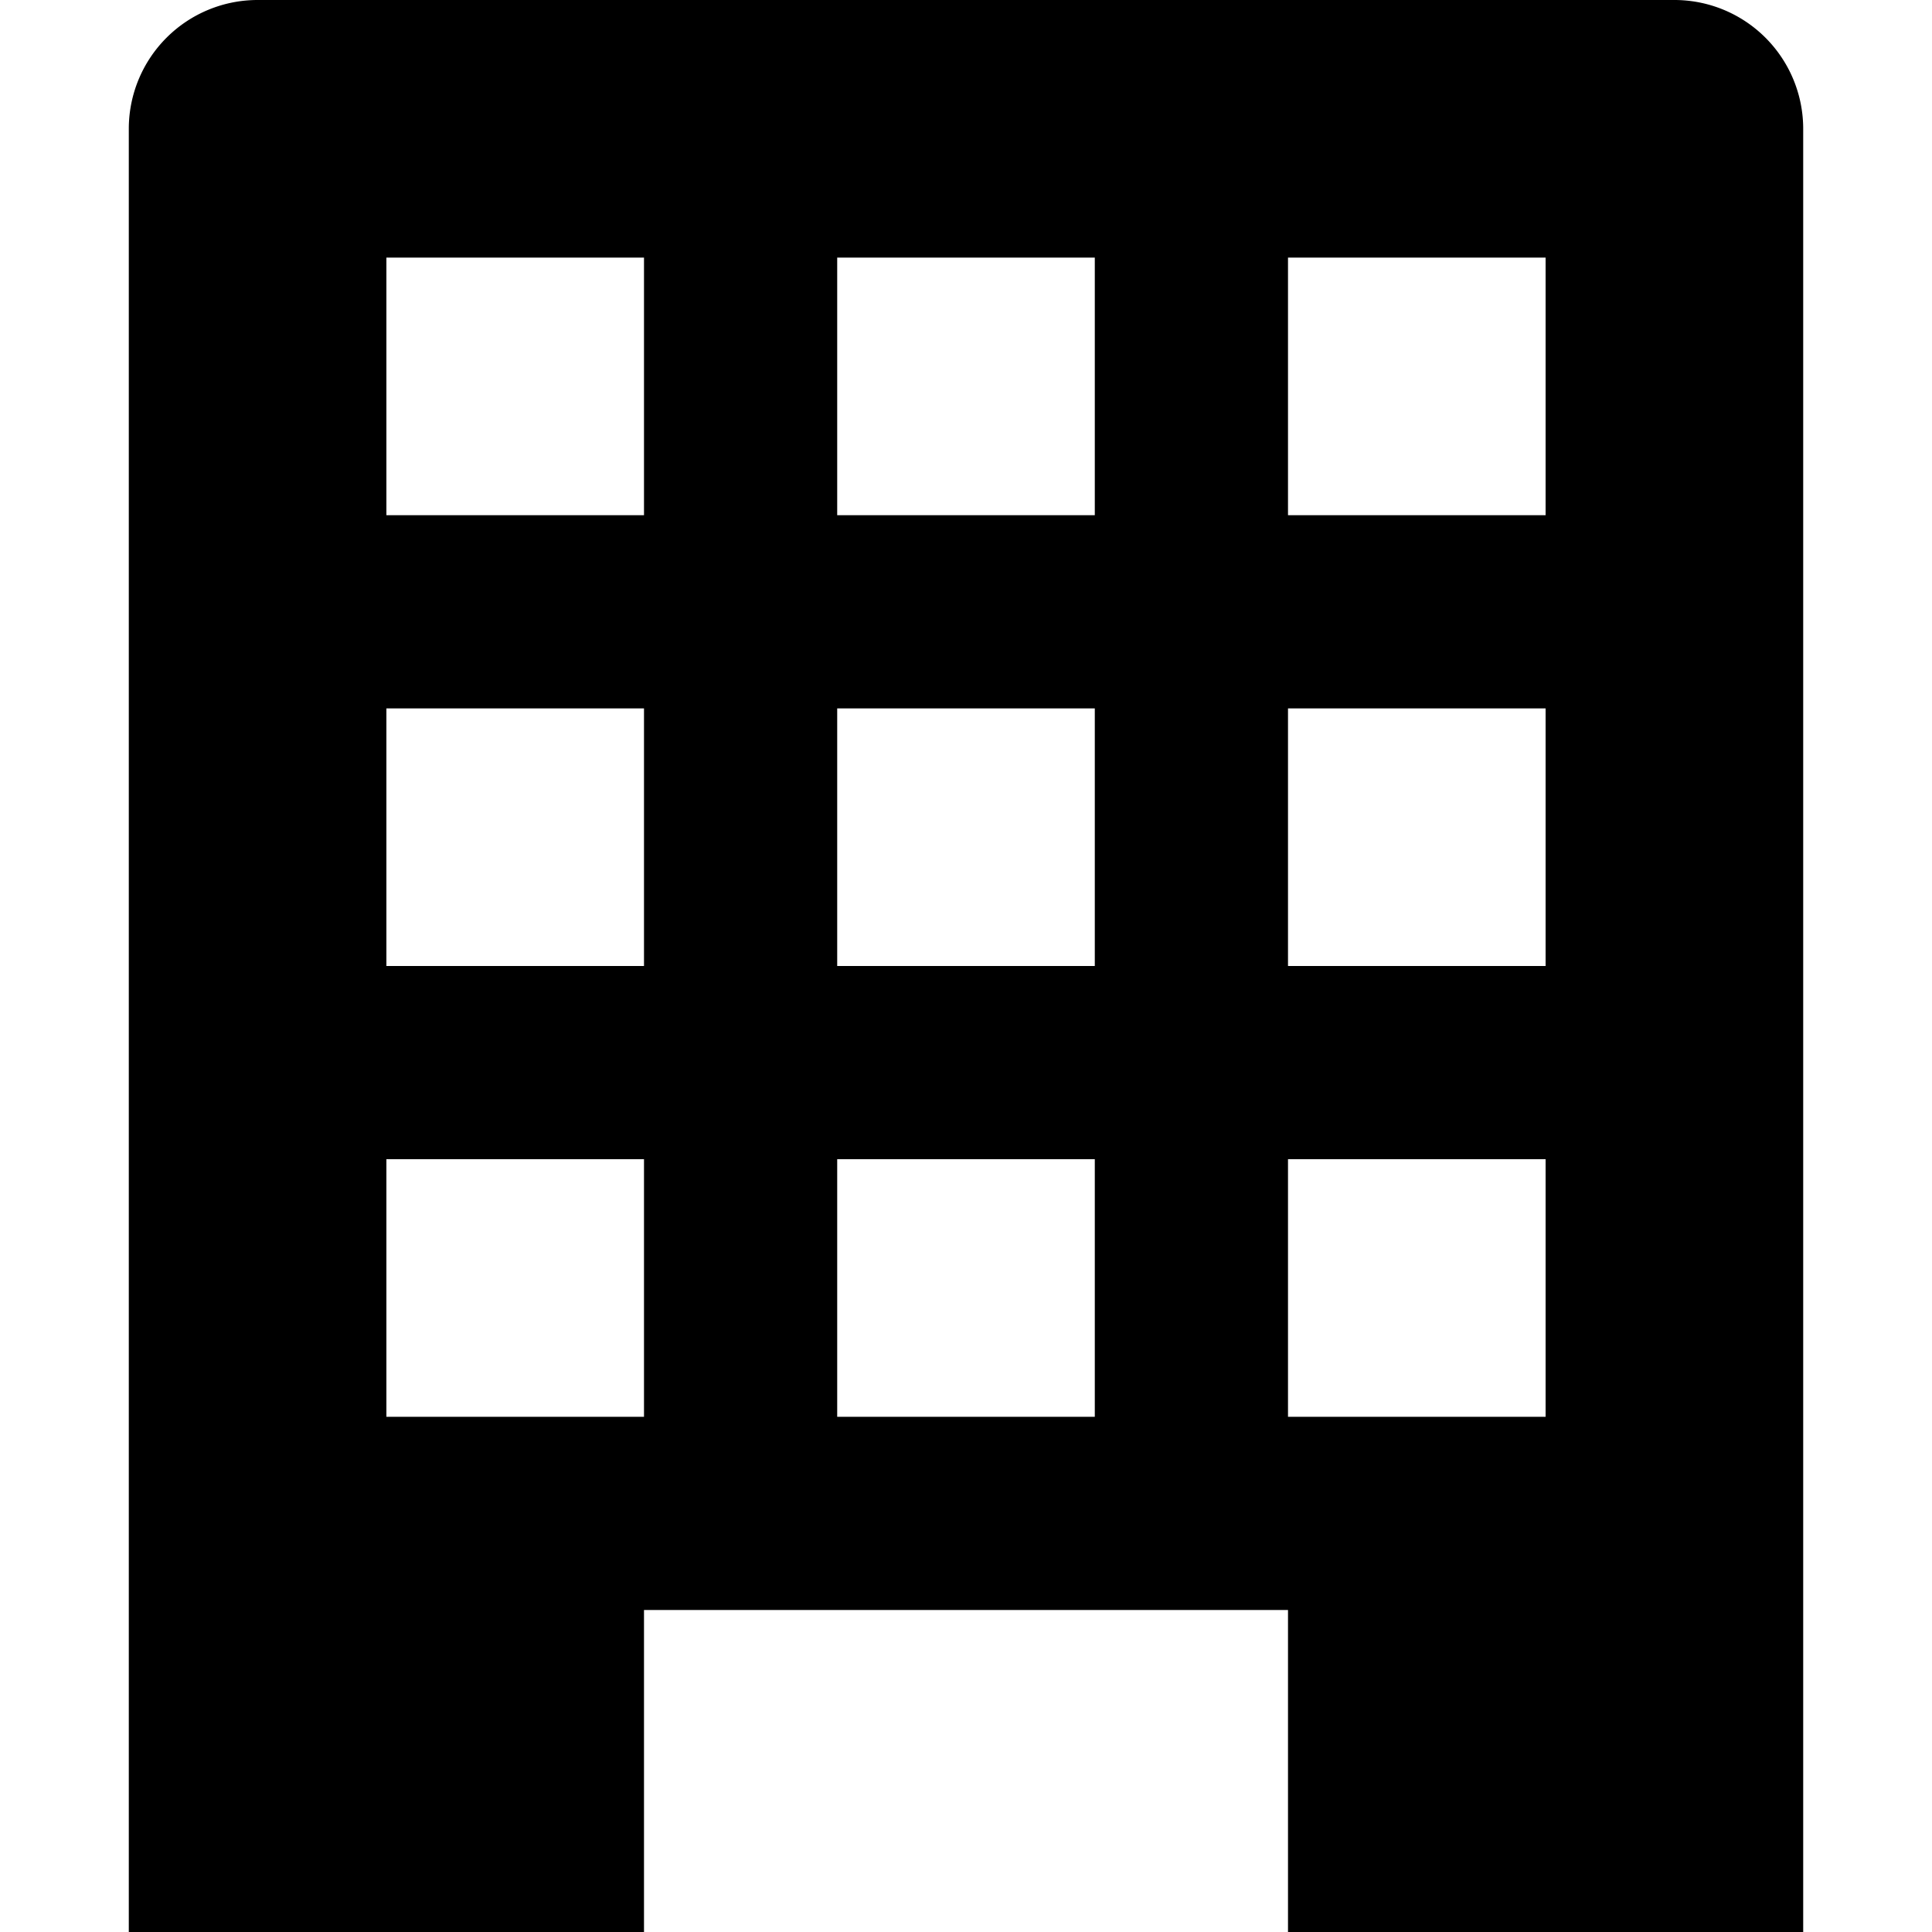 <svg xmlns="http://www.w3.org/2000/svg" width="30" height="30" viewBox="0 0 30 30"><title>building</title><path d="M26,0H4A2,2,0,0,0,2,2V30h8V25H20v5h8V2A2,2,0,0,0,26,0ZM10,22H6V18h4Zm0-7H6V11h4Zm0-7H6V4h4Zm7,14H13V18h4Zm0-7H13V11h4Zm0-7H13V4h4Zm7,14H20V18h4Zm0-7H20V11h4Zm0-7H20V4h4Z"/></svg>
